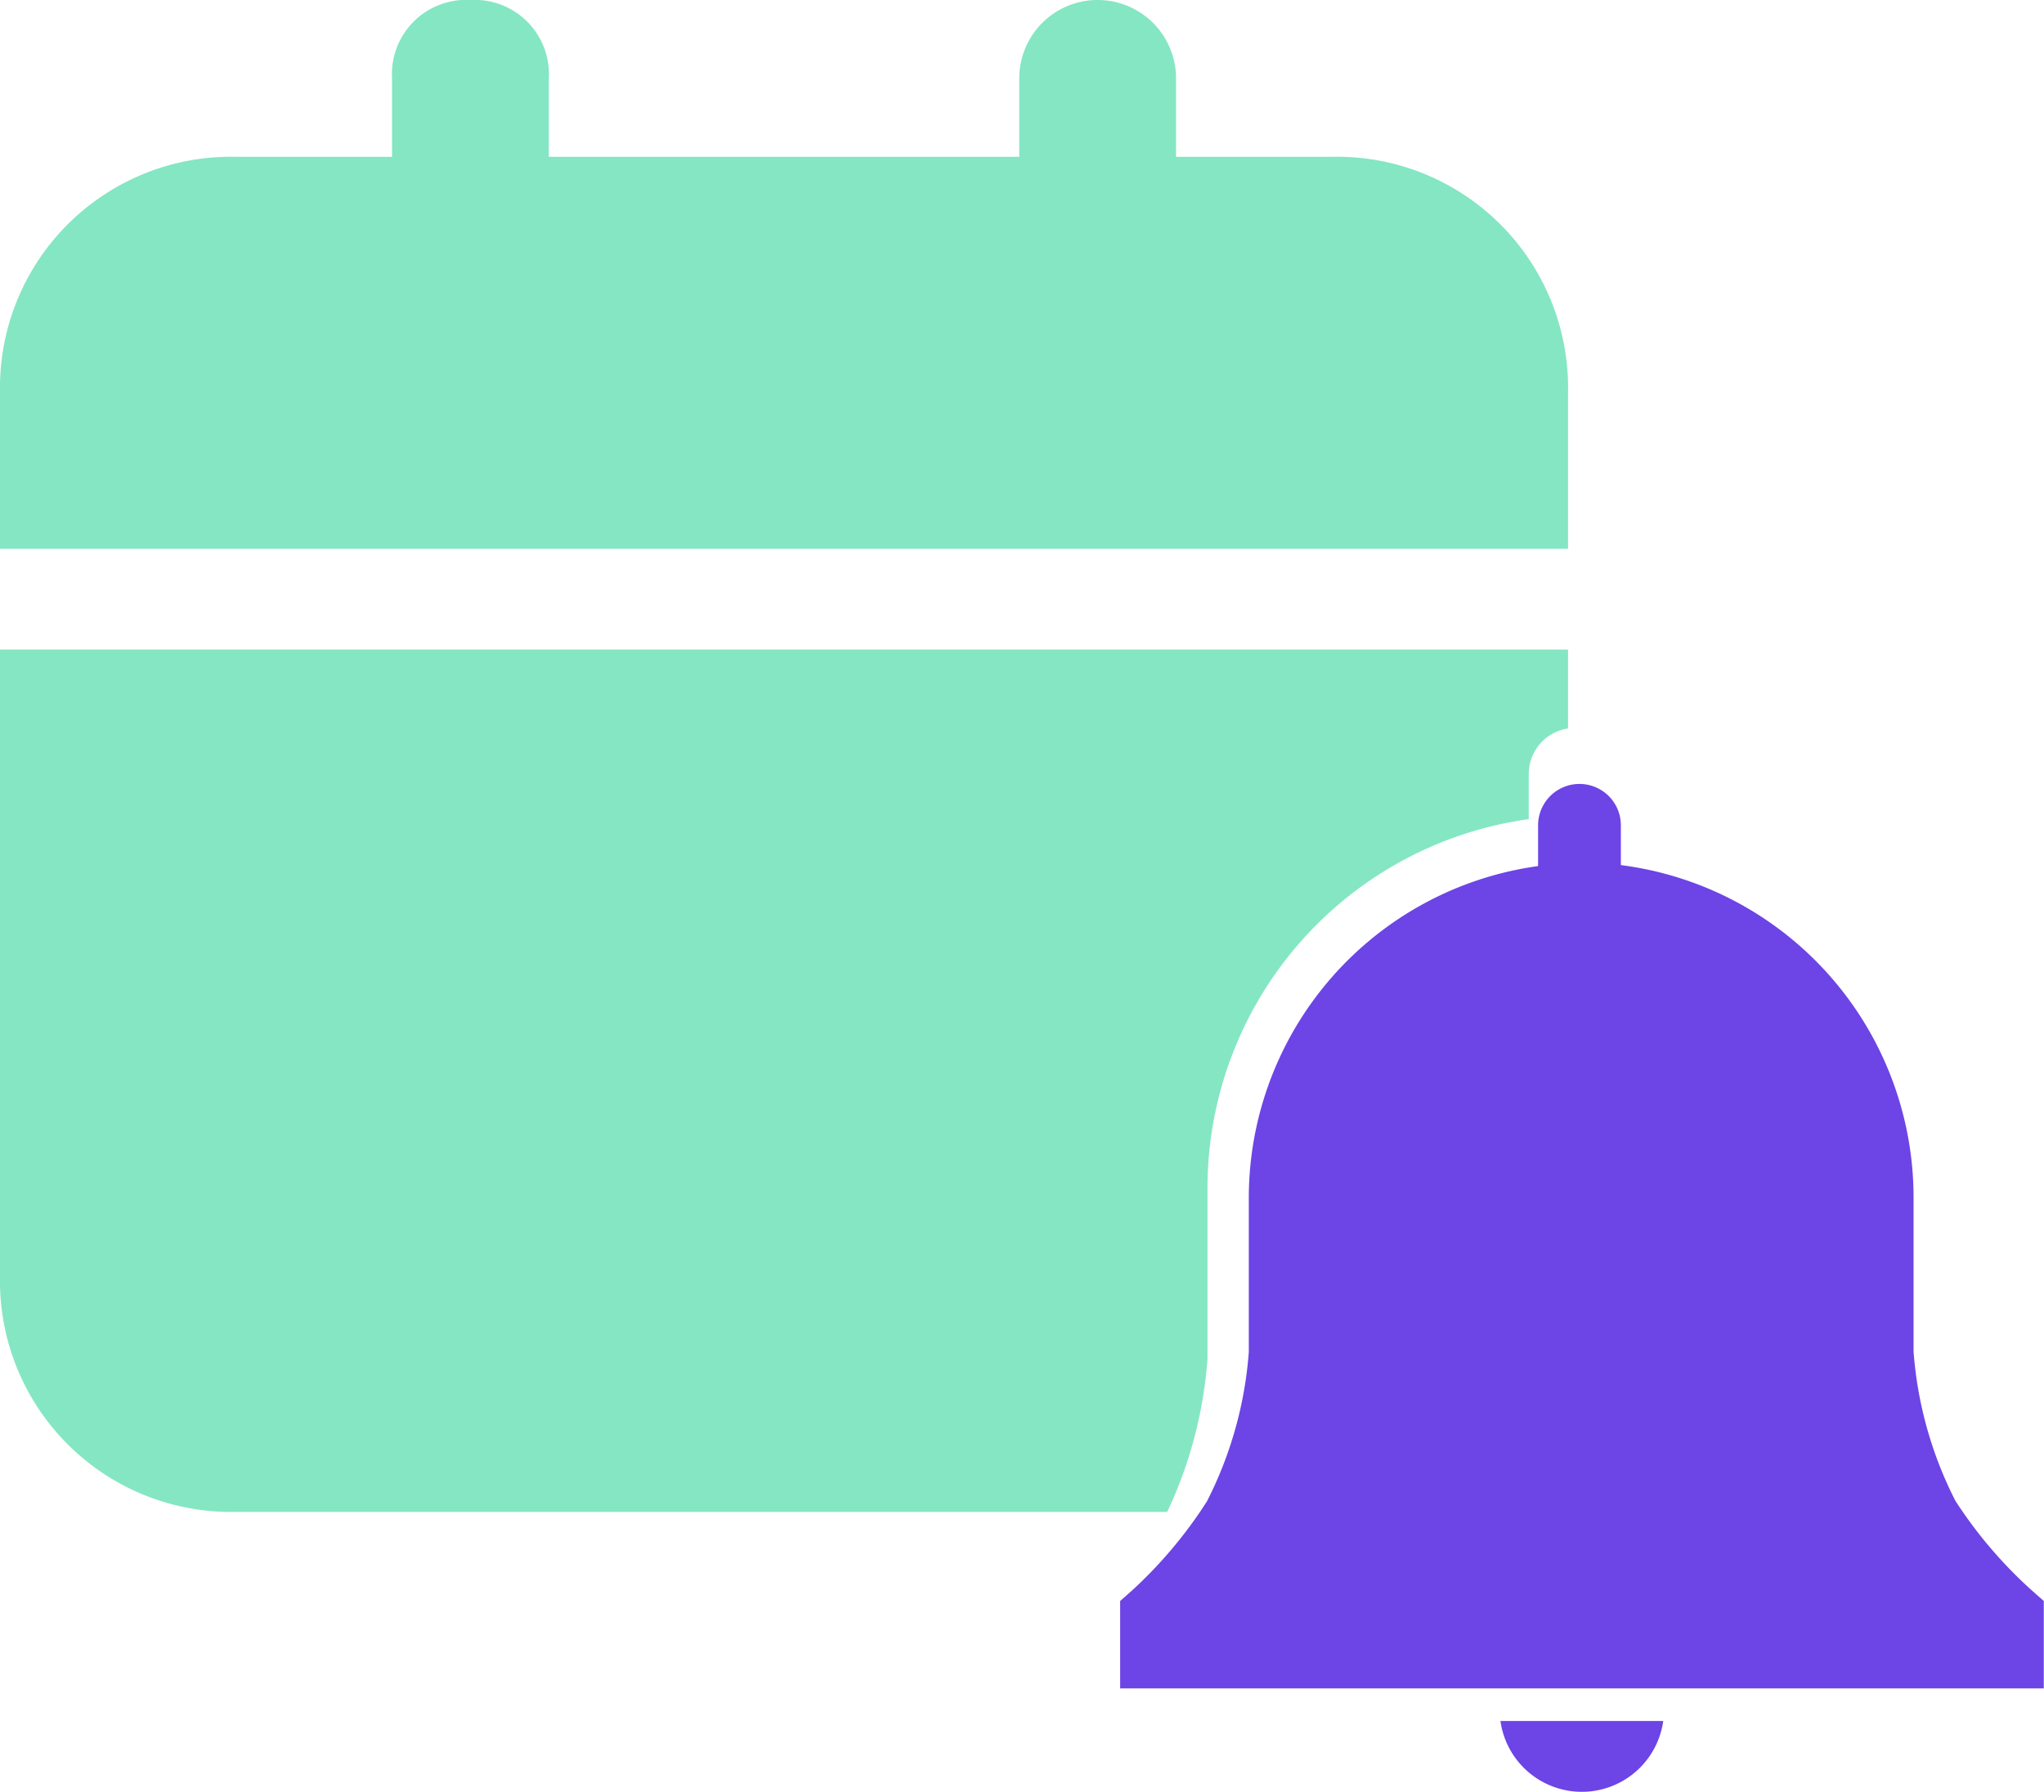 <svg xmlns="http://www.w3.org/2000/svg" width="47.905" height="42" viewBox="0 0 47.905 42">
  <g id="Group_19046" data-name="Group 19046" transform="translate(-145 -4050)">
    <path id="Subtraction_75" data-name="Subtraction 75" d="M27.352,35.438H5.513A5.415,5.415,0,0,1,0,29.925v-14.7H36.75v1.85a1.071,1.071,0,0,0-.606.305,1.084,1.084,0,0,0-.315.761V19.2A8.731,8.731,0,0,0,28.3,27.86v3.99a10.12,10.12,0,0,1-.944,3.587Zm9.4-22.575H0V9.187A5.414,5.414,0,0,1,5.513,3.675H9.188V1.837A1.739,1.739,0,0,1,11.025,0a1.74,1.74,0,0,1,1.838,1.837V3.675H23.888V1.837a1.837,1.837,0,0,1,3.675,0V3.675h3.675A5.414,5.414,0,0,1,36.75,9.187v3.675Z" transform="translate(145 4050)" fill="#85e6c4"/>
    <g id="Group_19045" data-name="Group 19045" transform="translate(171.25 4068.375)">
      <path id="Path_24693" data-name="Path 24693" d="M24.7,20.926l-.247-.218a10.444,10.444,0,0,1-1.824-2.129,9.18,9.18,0,0,1-.981-3.5v-3.59a7.855,7.855,0,0,0-6.86-7.812V2.745a.97.97,0,0,0-1.94,0V3.7a7.855,7.855,0,0,0-6.78,7.8v3.59a9.178,9.178,0,0,1-.981,3.5A10.464,10.464,0,0,1,3.3,20.708l-.247.218v2.049H24.7Z" transform="translate(-3.05 -1.775)" fill="#6d44e5"/>
      <path id="Path_24694" data-name="Path 24694" d="M15.32,32a1.926,1.926,0,0,0,3.815,0Z" transform="translate(-6.404 -10.036)" fill="#6d44e5"/>
    </g>
  </g>
</svg>
